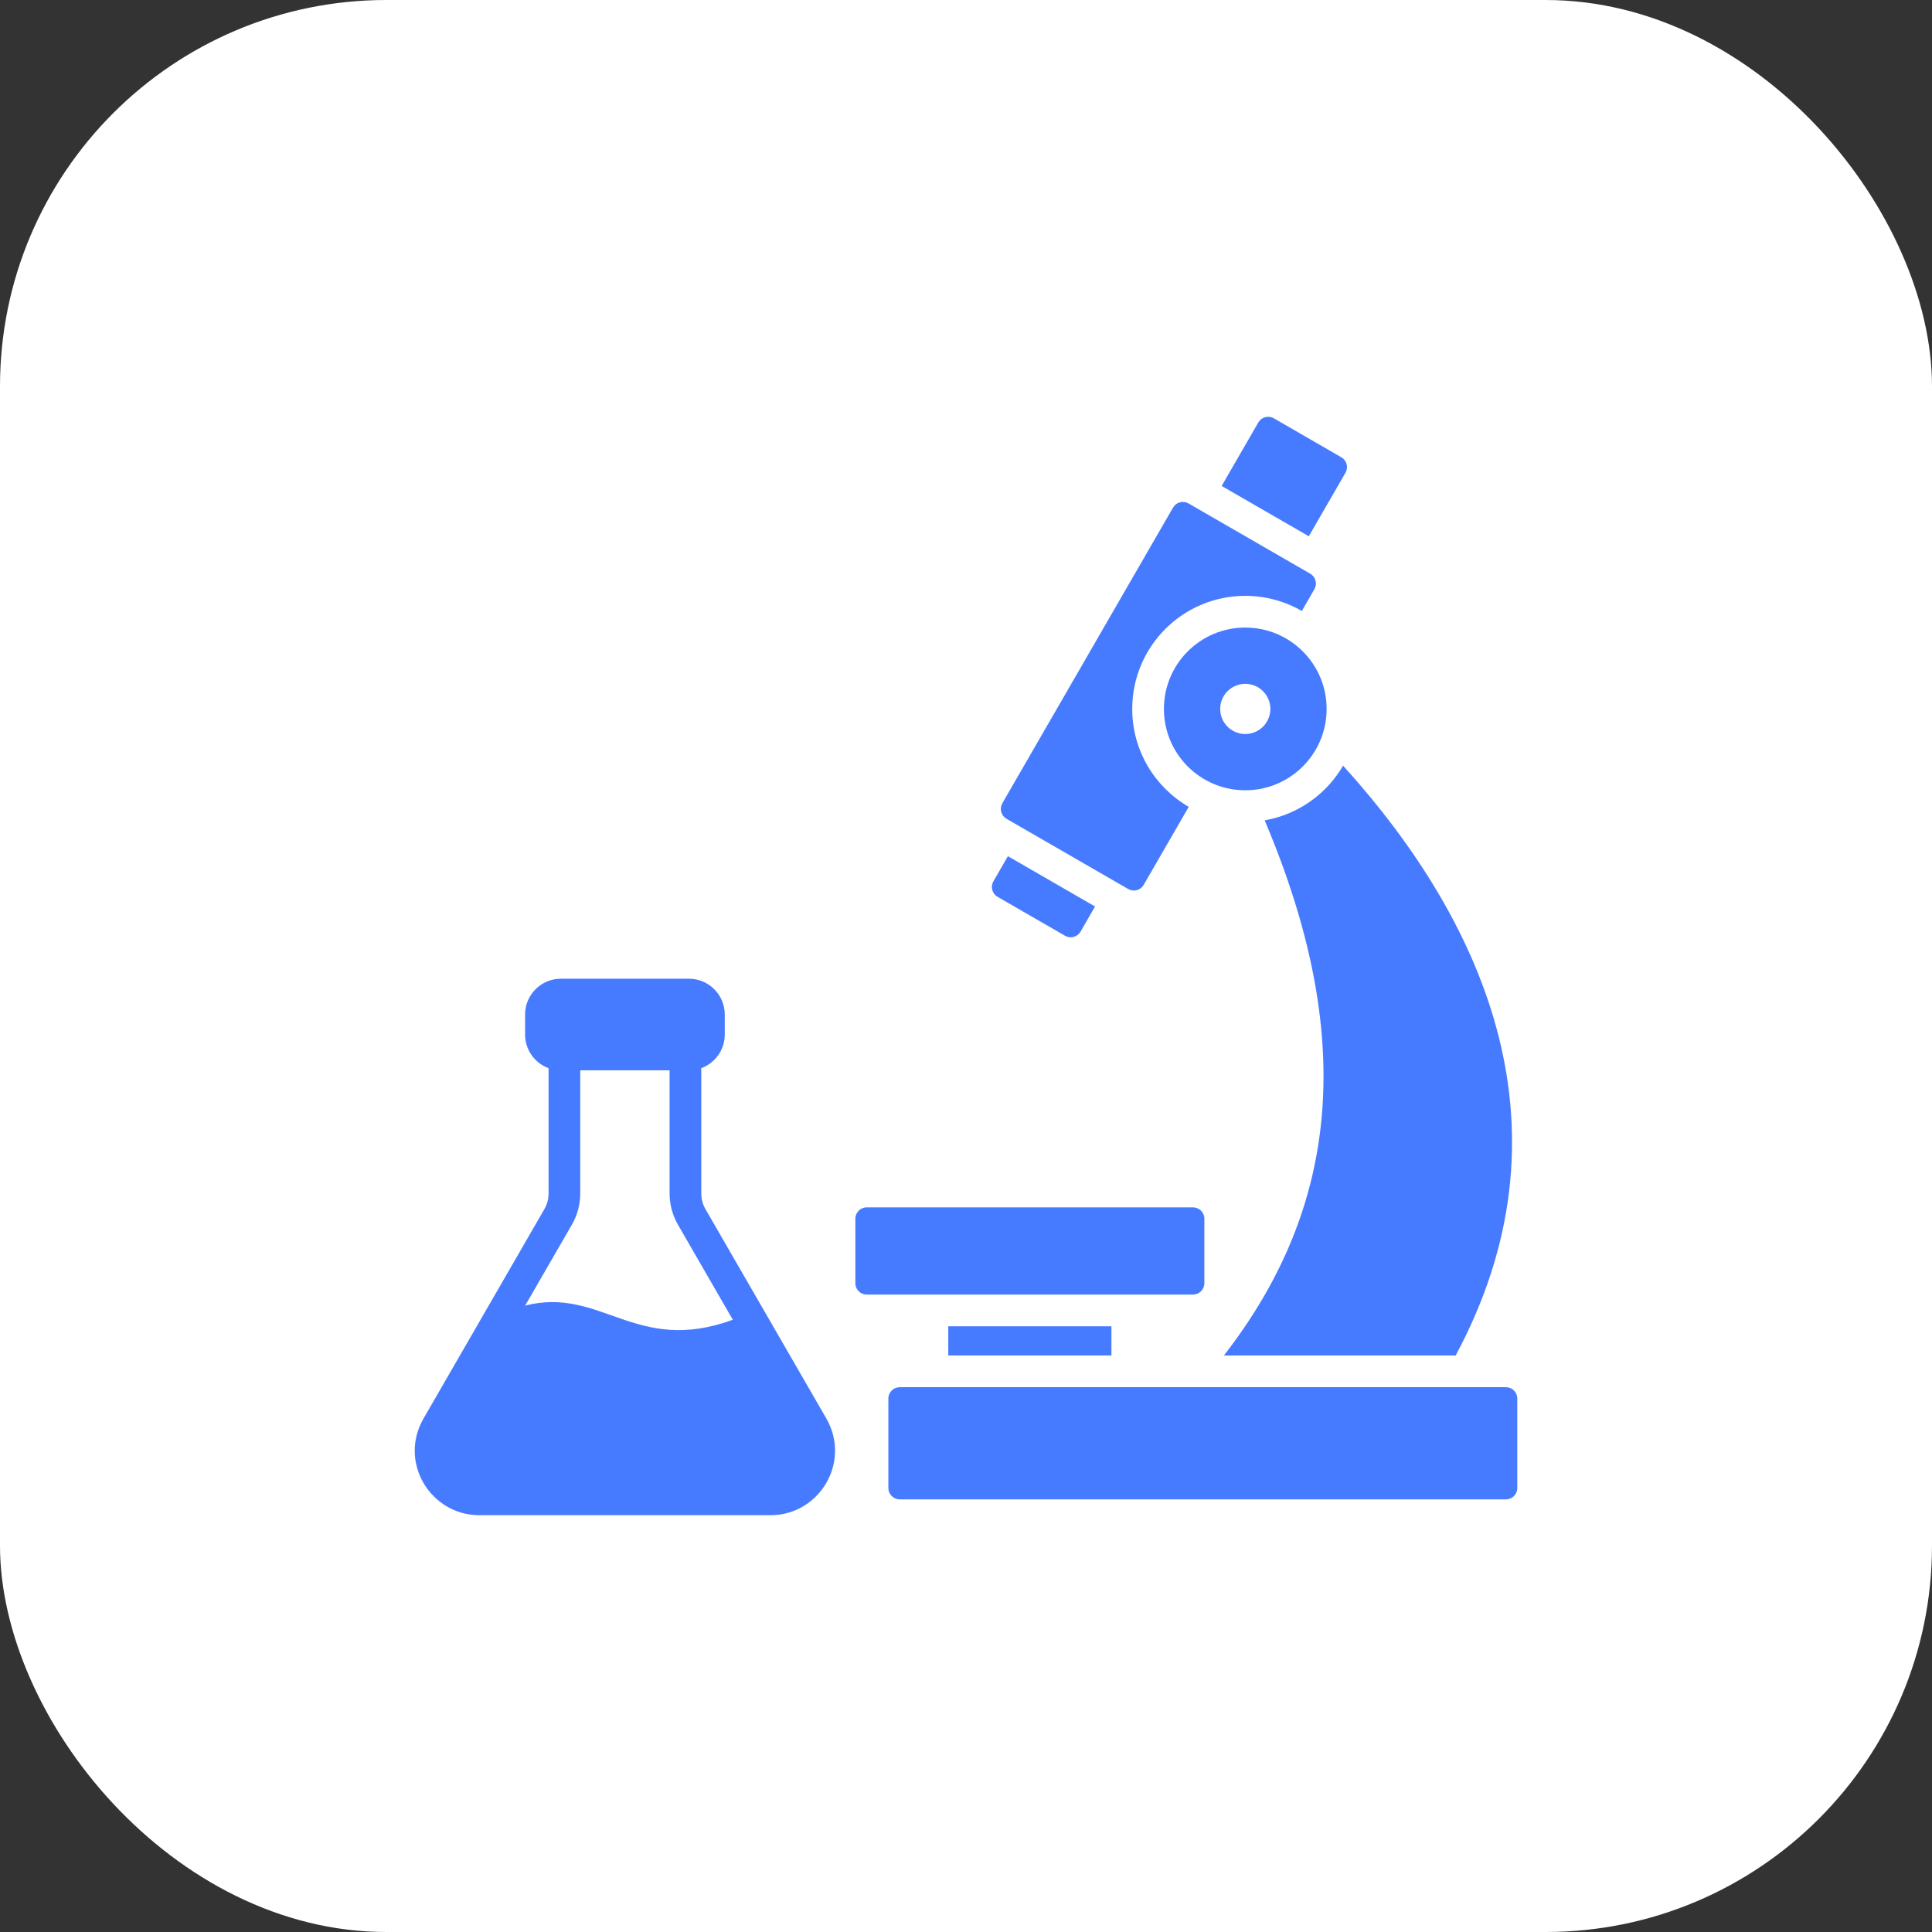 <svg xmlns="http://www.w3.org/2000/svg" width="80" height="80" viewBox="0 0 80 80" fill="none"><rect x="0" y="0" width="80" height="80" fill="#333333" stroke="none"/><rect width="80" height="80" rx="16" fill="white"></rect><path fill-rule="evenodd" clip-rule="evenodd" d="M37.254 57.441H62.359C62.617 57.441 62.828 57.651 62.828 57.91V61.617C62.828 61.875 62.617 62.086 62.359 62.086H37.254C37.13 62.086 37.011 62.036 36.923 61.948C36.835 61.861 36.786 61.742 36.785 61.617V57.91C36.785 57.651 36.996 57.441 37.254 57.441ZM29.219 50.08L34.214 58.731C35.253 60.531 33.941 62.742 31.899 62.742H19.853C17.83 62.742 16.49 60.551 17.539 58.734C19.205 55.848 20.868 52.965 22.534 50.08C22.661 49.86 22.715 49.652 22.715 49.399V44.231C22.133 44.017 21.742 43.462 21.742 42.839V42.009C21.742 41.192 22.407 40.527 23.224 40.527H28.529C29.346 40.527 30.011 41.192 30.011 42.009V42.839C30.011 43.462 29.62 44.017 29.038 44.231V49.399C29.038 49.653 29.092 49.86 29.219 50.08ZM30.344 54.648L28.086 50.736C27.843 50.316 27.726 49.884 27.726 49.399V44.321H24.027V49.399C24.027 49.884 23.909 50.317 23.667 50.736L21.746 54.062C24.893 53.258 26.322 56.121 30.344 54.648ZM35.887 49.995H49.401C49.659 49.995 49.87 50.206 49.87 50.464V53.137C49.87 53.395 49.659 53.606 49.401 53.606H35.887C35.763 53.606 35.644 53.556 35.556 53.468C35.468 53.381 35.418 53.262 35.418 53.137V50.464C35.418 50.206 35.629 49.995 35.887 49.995ZM51.564 25.986C53.425 25.986 54.933 27.494 54.933 29.355C54.933 31.216 53.425 32.724 51.564 32.724C49.703 32.724 48.195 31.216 48.195 29.355C48.195 27.494 49.703 25.986 51.564 25.986ZM51.564 28.316C50.99 28.316 50.525 28.781 50.525 29.355C50.525 29.928 50.99 30.394 51.564 30.394C52.138 30.394 52.603 29.928 52.603 29.355C52.603 28.781 52.138 28.316 51.564 28.316ZM60.276 56.128C65.232 46.893 61.644 38.363 55.614 31.704C54.932 32.878 53.754 33.728 52.367 33.968C56.099 42.782 55.55 49.858 50.678 56.128H60.276ZM46.022 54.919V56.128H39.266V54.919H46.022ZM49.214 20.846C49.106 20.784 48.978 20.767 48.858 20.799C48.738 20.831 48.636 20.91 48.574 21.017L41.504 33.262C41.442 33.37 41.425 33.498 41.458 33.618C41.49 33.738 41.568 33.84 41.675 33.903L46.717 36.813C46.825 36.875 46.952 36.892 47.072 36.86C47.192 36.828 47.295 36.749 47.357 36.642L49.223 33.41C47.824 32.6 46.883 31.087 46.883 29.355C46.883 26.769 48.979 24.673 51.564 24.673C52.386 24.672 53.194 24.888 53.905 25.3L54.427 24.397C54.489 24.289 54.505 24.161 54.473 24.041C54.441 23.921 54.363 23.819 54.255 23.756L49.214 20.846ZM52.746 17.32L55.542 18.935C55.65 18.997 55.728 19.1 55.761 19.22C55.793 19.34 55.776 19.468 55.714 19.575L54.195 22.206L50.586 20.122L52.105 17.492C52.168 17.384 52.27 17.306 52.39 17.274C52.51 17.242 52.638 17.258 52.746 17.32ZM45.344 37.536L44.743 38.578C44.681 38.685 44.578 38.764 44.458 38.796C44.338 38.828 44.21 38.811 44.103 38.749L41.306 37.135C41.198 37.072 41.12 36.97 41.088 36.85C41.056 36.73 41.072 36.602 41.134 36.494L41.736 35.453L45.344 37.536Z" fill="#477BFF"></path></svg>